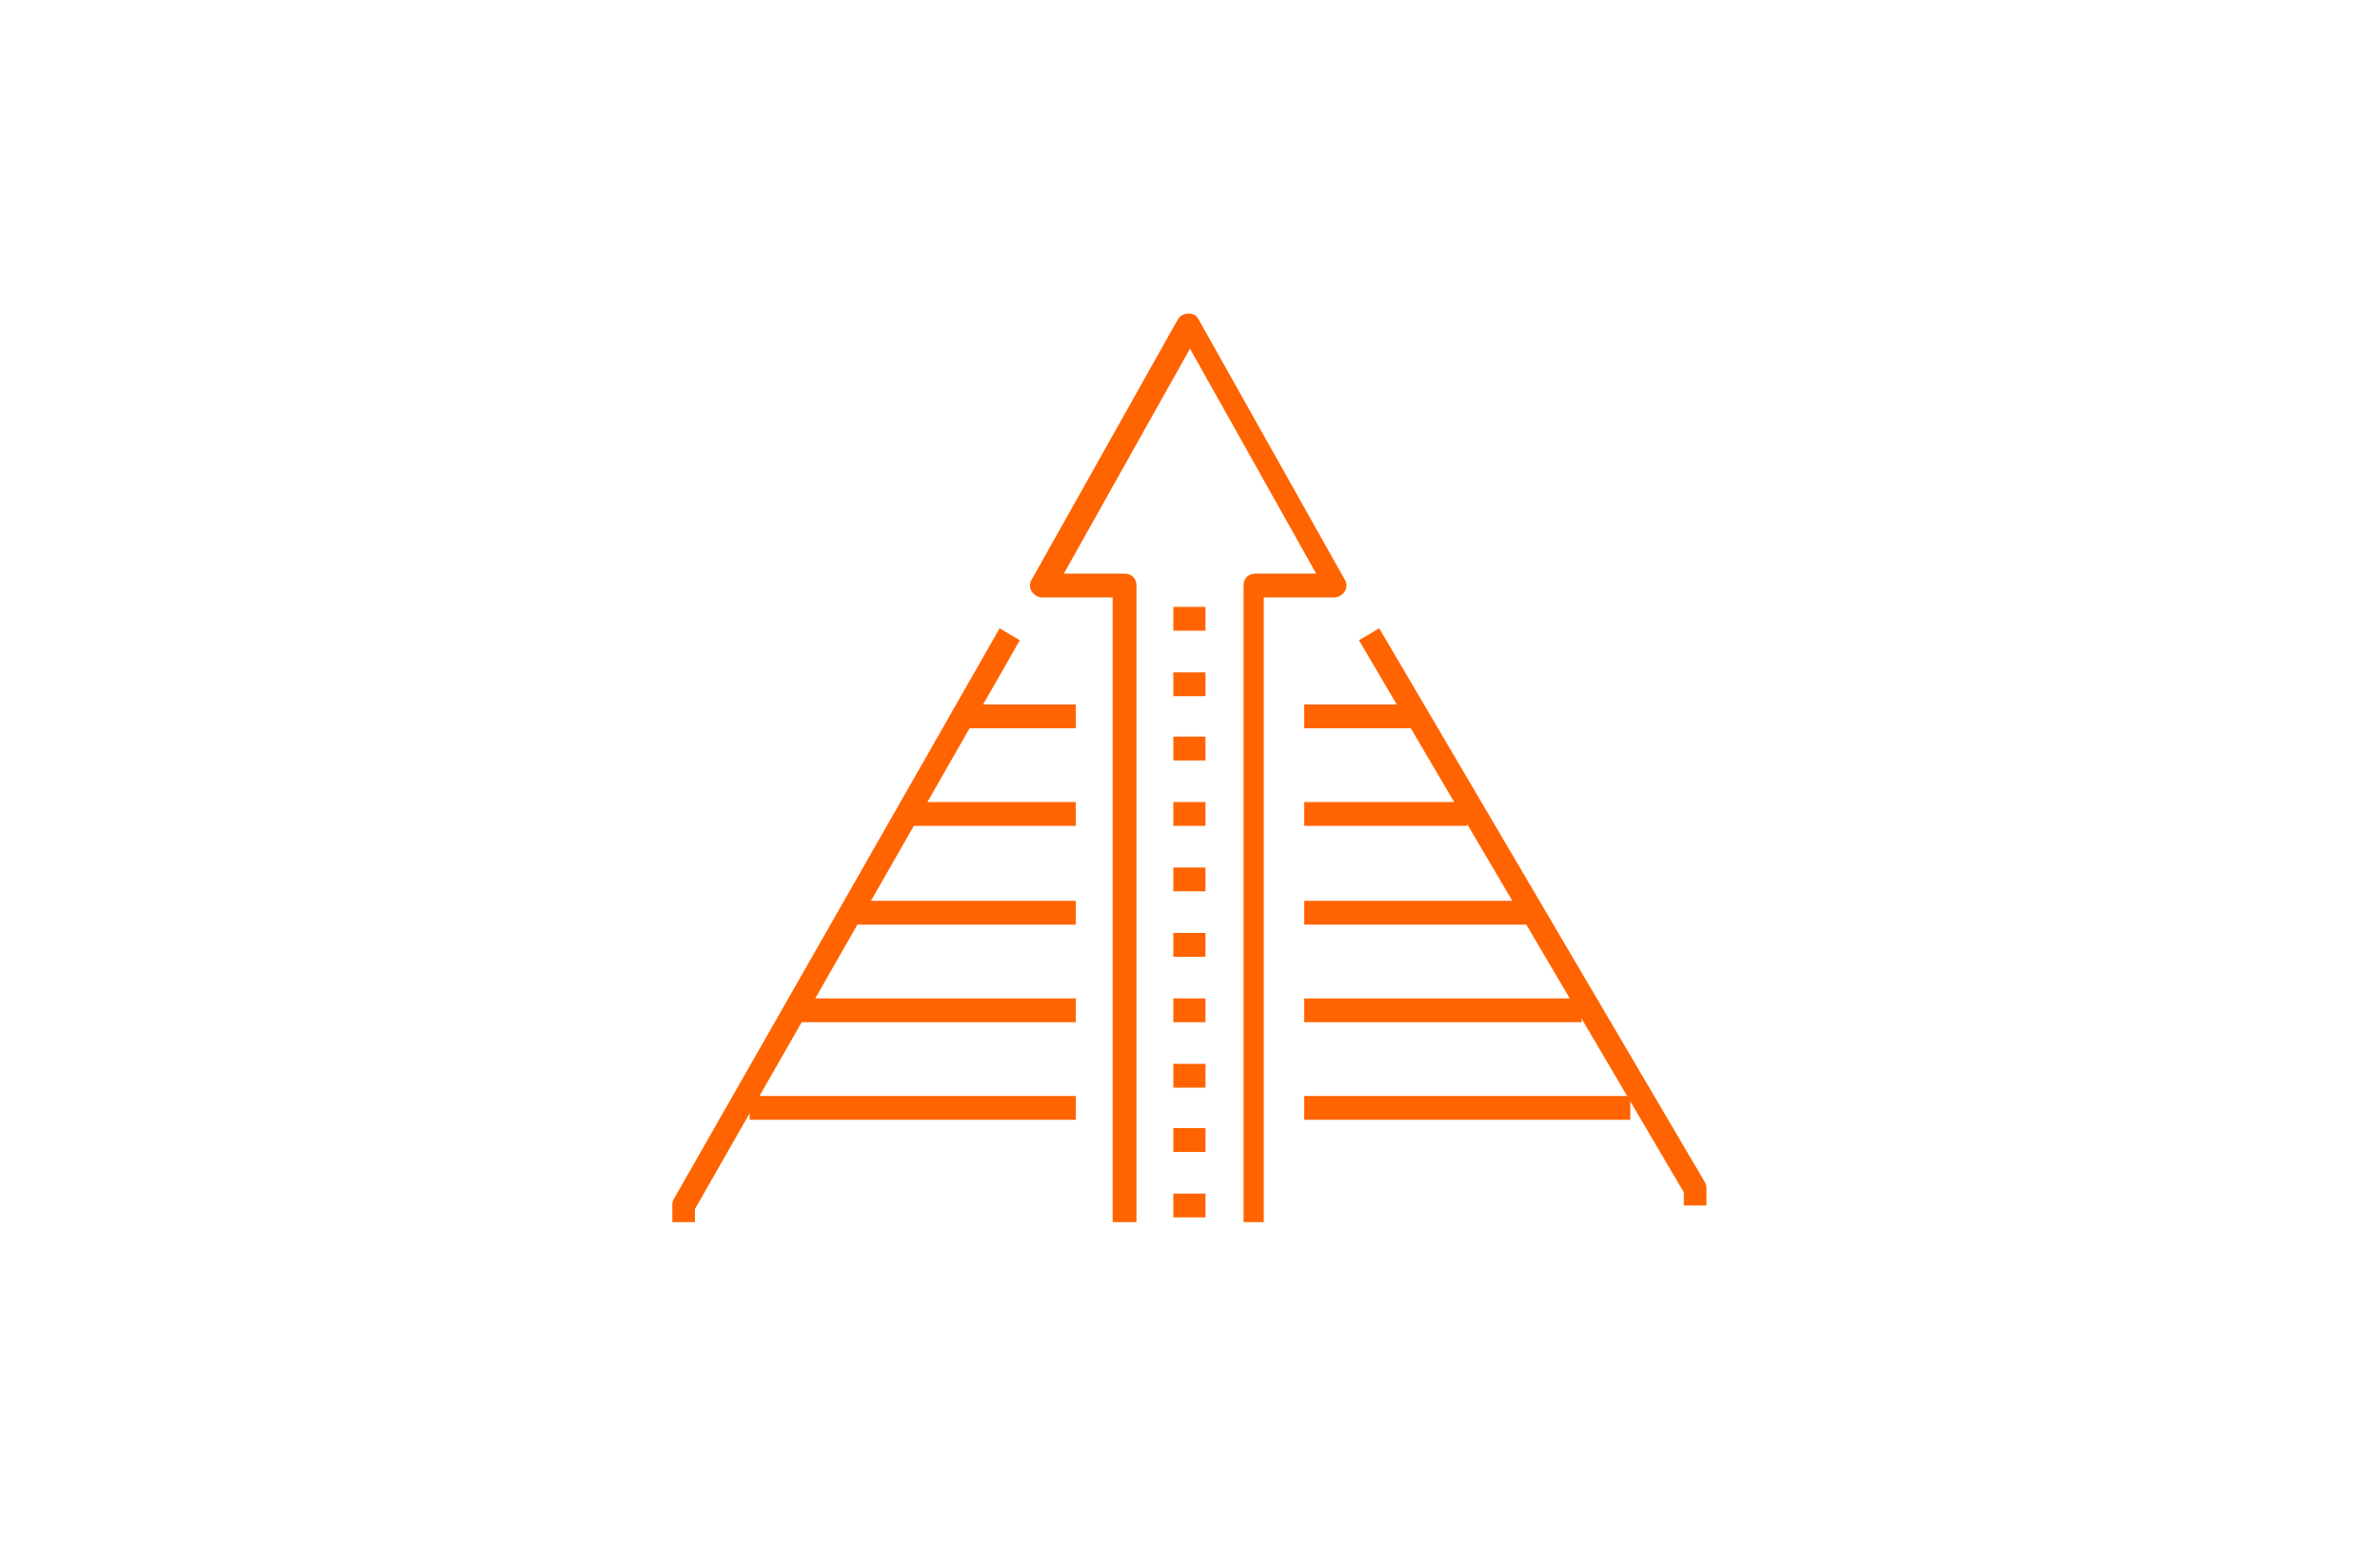 <?xml version="1.0" encoding="utf-8"?>
<!-- Generator: Adobe Illustrator 19.0.0, SVG Export Plug-In . SVG Version: 6.00 Build 0)  -->
<svg version="1.1" id="Layer_1" xmlns="http://www.w3.org/2000/svg" xmlns:xlink="http://www.w3.org/1999/xlink" x="0px" y="0px"
	 viewBox="0 0 200 130" style="enable-background:new 0 0 200 130;" xml:space="preserve">
<style type="text/css">
	.st0{fill:#FF6400;}
</style>
<g id="XMLID_40_">
	<g id="XMLID_41_">
		<g id="XMLID_42_">
			<g id="XMLID_61_">
				<path id="XMLID_62_" class="st0" d="M294.1,64.6h-2V50.4c0-6.2,5.1-11.3,11.3-11.3v2c-5.1,0-9.3,4.2-9.3,9.3V64.6z"/>
				<path id="XMLID_60_" class="st0" d="M337.9,64.6h-2V50.4c0-5.1-4.2-9.3-9.3-9.3v-2c6.2,0,11.3,5.1,11.3,11.3V64.6z"/>
			</g>
			<g id="XMLID_58_">
				<polygon id="XMLID_59_" class="st0" points="356,103 342.1,103 342.1,101 354,101 354,79.8 336.9,79.8 336.9,77.8 356,77.8 				
					"/>
				<polygon id="XMLID_57_" class="st0" points="287.9,103 274,103 274,77.8 293.1,77.8 293.1,79.8 276,79.8 276,101 287.9,101 				
					"/>
			</g>
			<g id="XMLID_52_">
				<g id="XMLID_54_">
					<path id="XMLID_56_" class="st0" d="M336.9,103h-43.9c-0.6,0-1-0.4-1-1V74.9c0-2.7,2.2-4.9,4.9-4.9h36.1c2.7,0,4.9,2.2,4.9,4.9
						V102C337.9,102.6,337.5,103,336.9,103z M294.1,101h41.9V74.9c0-1.6-1.3-2.9-2.9-2.9h-36.1c-1.6,0-2.9,1.3-2.9,2.9V101z"/>
					<path id="XMLID_55_" class="st0" d="M337.8,102.5l-1.8-0.9l3.8-7.5v-6.5h-2.9v-2h3.9c0.6,0,1,0.4,1,1v7.7c0,0.2,0,0.3-0.1,0.4
						L337.8,102.5z"/>
					<path id="XMLID_53_" class="st0" d="M292.2,102.5l-3.9-7.7c-0.1-0.1-0.1-0.3-0.1-0.4v-7.7c0-0.6,0.4-1,1-1h3.9v2h-2.9v6.5
						l3.8,7.5L292.2,102.5z"/>
				</g>
				<path id="XMLID_50_" class="st0" d="M315,91.4c-2.7,0-4.9-2.2-4.9-4.9s2.2-4.9,4.9-4.9s4.9,2.2,4.9,4.9S317.7,91.4,315,91.4z
					 M315,83.7c-1.6,0-2.9,1.3-2.9,2.9s1.3,2.9,2.9,2.9s2.9-1.3,2.9-2.9S316.6,83.7,315,83.7z"/>
			</g>
			<g id="XMLID_43_">
				<path id="XMLID_51_" class="st0" d="M324,59.5"/>
				<path id="XMLID_49_" class="st0" d="M287.6,78.8h-2v-2.6c0-10.1,5.4-12.2,11.6-14.6c2.3-0.9,4.6-1.7,6.9-3.1l1,1.7
					c-2.5,1.4-5,2.4-7.2,3.2c-6,2.3-10.3,3.9-10.3,12.7V78.8z"/>
				<path id="XMLID_48_" class="st0" d="M344.4,78.8h-2v-3.9c0-8.3-3.8-9.5-9.6-11.4c-2.5-0.8-5.2-1.7-8-3.2l1-1.7
					c2.6,1.5,5.1,2.3,7.6,3.1c5.9,1.9,11,3.5,11,13.3V78.8z"/>
				<path id="XMLID_47_" class="st0" d="M320.4,65.8l-5.4-2.7l-5.4,2.7l-6.3-6.3l3.4-5.1l8.2,1.4l8.2-1.4l3.4,5.1L320.4,65.8z
					 M315,60.9l5,2.5l4.1-4.1l-1.8-2.7l-7.3,1.2l-7.3-1.2l-1.8,2.7l4.1,4.1L315,60.9z"/>
				<rect id="XMLID_46_" x="320.5" y="50.4" class="st0" width="2" height="5.2"/>
				<rect id="XMLID_45_" x="307.5" y="50.4" class="st0" width="2" height="5.2"/>
				<path id="XMLID_44_" class="st0" d="M315,52.7c-0.2,0-4.1,0-6.9-1.4l-0.1-0.1c-0.2-0.1-4.3-2.9-5.6-12.3l0-0.1v-5.2
					c0-8.4,4.2-12.6,12.6-12.6s12.6,4.2,12.6,12.6l0,5.3c-1.3,9.4-5.4,12.2-5.6,12.3l-0.1,0.1C319.1,52.7,315.2,52.7,315,52.7z
					 M309.1,49.6c2.3,1.1,5.9,1.1,5.9,1.1c0,0,3.6,0,5.9-1.1c0.4-0.3,3.5-3,4.7-10.8v-5.1c0-7.2-3.4-10.6-10.6-10.6
					s-10.6,3.4-10.6,10.6v5.1C305.5,46.6,308.7,49.3,309.1,49.6z"/>
				<polygon id="XMLID_36_" class="st0" points="321.5,37.3 308.6,32.2 303.8,34.6 302.9,32.8 308.5,30 321.4,35.1 326.2,32.8 
					327.1,34.6 				"/>
			</g>
		</g>
	</g>
</g>
<g id="XMLID_38_">
	<g id="XMLID_39_">
		<path id="XMLID_35_" class="st0" d="M143.5,101.3h-2v-1.1l-27.3-46.4l1.7-1l27.4,46.6c0.1,0.2,0.1,0.3,0.1,0.5V101.3z"/>
		<path id="XMLID_34_" class="st0" d="M58.5,102.7h-2v-1.4c0-0.2,0-0.3,0.1-0.5l27.4-48l1.7,1l-27.3,47.8V102.7z"/>
		<rect id="XMLID_33_" x="109.6" y="92.1" class="st0" width="27.4" height="2"/>
		<rect id="XMLID_32_" x="63" y="92.1" class="st0" width="27.4" height="2"/>
		<rect id="XMLID_31_" x="109.6" y="83.9" class="st0" width="23.3" height="2"/>
		<rect id="XMLID_30_" x="67.1" y="83.9" class="st0" width="23.3" height="2"/>
		<rect id="XMLID_29_" x="109.6" y="75.7" class="st0" width="19.2" height="2"/>
		<rect id="XMLID_28_" x="71.2" y="75.7" class="st0" width="19.2" height="2"/>
		<rect id="XMLID_27_" x="109.6" y="67.4" class="st0" width="13.7" height="2"/>
		<rect id="XMLID_26_" x="76.7" y="67.4" class="st0" width="13.7" height="2"/>
		<rect id="XMLID_25_" x="109.6" y="59.2" class="st0" width="9.6" height="2"/>
		<rect id="XMLID_24_" x="80.8" y="59.2" class="st0" width="9.6" height="2"/>
		<path id="XMLID_23_" class="st0" d="M106.5,102.7h-2V49.2c0-0.6,0.4-1,1-1h5.1L100,29.3L89.4,48.2h5.1c0.6,0,1,0.4,1,1v53.5h-2
			V50.2h-5.9c-0.4,0-0.7-0.2-0.9-0.5s-0.2-0.7,0-1l12.3-21.9c0.4-0.6,1.4-0.6,1.7,0l12.3,21.9c0.2,0.3,0.2,0.7,0,1s-0.5,0.5-0.9,0.5
			h-5.9V102.7z"/>
		<rect id="XMLID_22_" x="98.6" y="94.8" class="st0" width="2.7" height="2"/>
		<rect id="XMLID_21_" x="98.6" y="100.3" class="st0" width="2.7" height="2"/>
		<rect id="XMLID_20_" x="98.6" y="89.4" class="st0" width="2.7" height="2"/>
		<rect id="XMLID_19_" x="98.6" y="83.9" class="st0" width="2.7" height="2"/>
		<rect id="XMLID_18_" x="98.6" y="78.4" class="st0" width="2.7" height="2"/>
		<rect id="XMLID_17_" x="98.6" y="72.9" class="st0" width="2.7" height="2"/>
		<rect id="XMLID_16_" x="98.6" y="67.4" class="st0" width="2.7" height="2"/>
		<rect id="XMLID_15_" x="98.6" y="56.5" class="st0" width="2.7" height="2"/>
		<rect id="XMLID_37_" x="98.6" y="51" class="st0" width="2.7" height="2"/>
		<rect id="XMLID_84_" x="98.6" y="61.9" class="st0" width="2.7" height="2"/>
	</g>
</g>
<g id="XMLID_64_">
	<g id="XMLID_65_">
		<path id="XMLID_81_" class="st0" d="M-101.9,158.1h-106.5v-92h106.5V158.1z M-203.6,153.3h96.8V71h-96.8V153.3z"/>
		<path id="XMLID_78_" class="st0" d="M-104.3,71H-206c-1.1,0-2.1-0.8-2.4-1.9l-9.7-43.6c-0.2-0.7,0-1.5,0.5-2
			c0.5-0.6,1.2-0.9,1.9-0.9h121c0.7,0,1.4,0.3,1.9,0.9c0.5,0.6,0.6,1.3,0.5,2l-9.7,43.6C-102.2,70.2-103.2,71-104.3,71z M-204,66.2
			h97.8l8.6-38.7h-115L-204,66.2z"/>
		<path id="XMLID_77_" class="st0" d="M-104.3,71H-206c-0.6,0-1.3-0.3-1.7-0.7l-24.2-24.2c-0.7-0.7-0.9-1.7-0.5-2.6
			c0.4-0.9,1.3-1.5,2.2-1.5h12.1v4.8h-6.3l19.4,19.4h99.6L-86,46.8h-6.3V42h12.1c1,0,1.9,0.6,2.2,1.5c0.4,0.9,0.2,1.9-0.5,2.6
			l-24.2,24.2C-103.1,70.7-103.7,71-104.3,71z"/>
		<rect id="XMLID_76_" x="-232.6" y="78.3" class="st0" width="19.4" height="4.8"/>
		<rect id="XMLID_75_" x="-227.8" y="92.8" class="st0" width="33.9" height="4.8"/>
		<rect id="XMLID_74_" x="-232.6" y="109.7" class="st0" width="19.4" height="4.8"/>
		<rect id="XMLID_73_" x="-222.9" y="126.7" class="st0" width="24.2" height="4.8"/>
		<rect id="XMLID_72_" x="-227.8" y="143.6" class="st0" width="14.5" height="4.8"/>
		<path id="XMLID_71_" class="st0" d="M-128.5,131.5h-53.2c-1.3,0-2.4-1.1-2.4-2.4V95.2c0-1.3,1.1-2.4,2.4-2.4h33.9v4.8h-31.5v29
			h48.4v-16.9h4.8v19.4C-126.1,130.4-127.2,131.5-128.5,131.5z"/>
		<path id="XMLID_70_" class="st0" d="M-152.7,119.4c-0.6,0-1.2-0.2-1.7-0.7l-12.1-12.1l3.4-3.4l10.4,10.4l24.9-24.9l3.4,3.4
			l-26.6,26.6C-151.5,119.2-152.1,119.4-152.7,119.4z"/>
		<rect id="XMLID_69_" x="-206" y="32.3" class="st0" width="101.6" height="4.8"/>
		<rect id="XMLID_68_" x="-184.2" y="83.1" class="st0" width="4.8" height="4.8"/>
		<rect id="XMLID_67_" x="-174.5" y="83.1" class="st0" width="4.8" height="4.8"/>
		<rect id="XMLID_66_" x="-164.8" y="83.1" class="st0" width="4.8" height="4.8"/>
	</g>
</g>
</svg>
